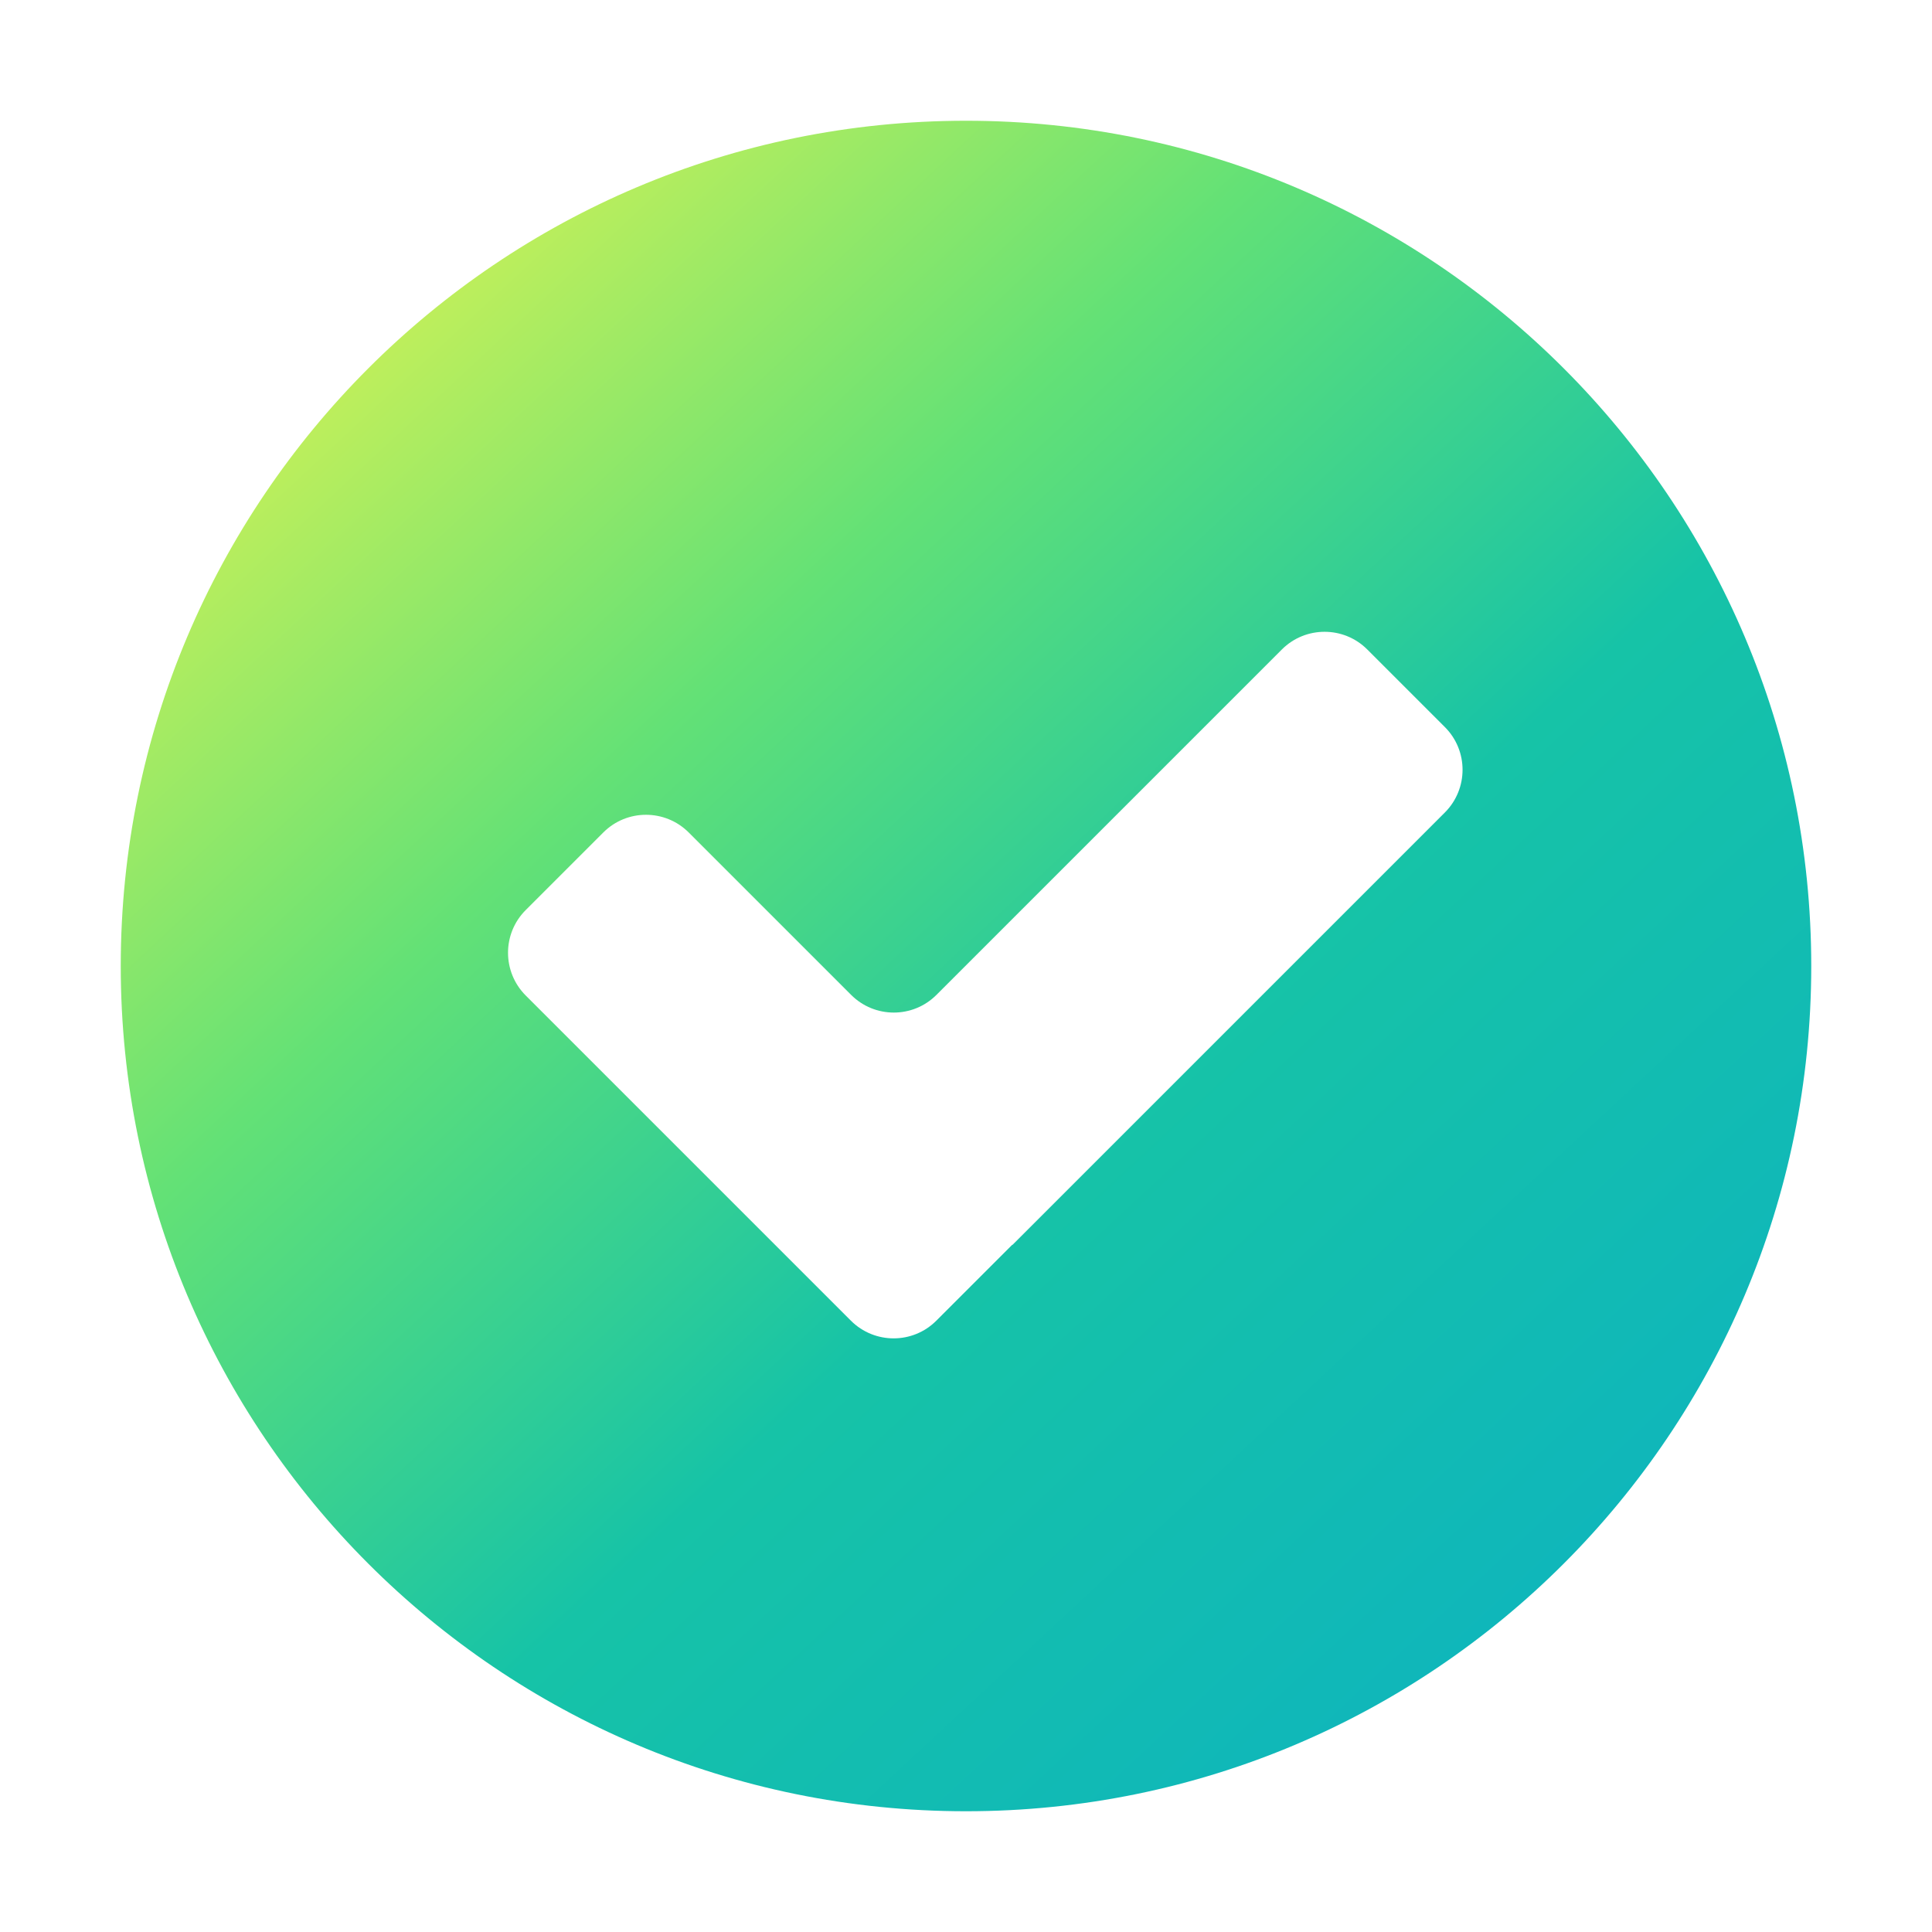 <svg width="32" height="32" viewBox="0 0 32 32" fill="none" xmlns="http://www.w3.org/2000/svg">
<path fill-rule="evenodd" clip-rule="evenodd" d="M16 30C23.732 30 30 23.732 30 16C30 8.268 23.732 2 16 2C8.268 2 2 8.268 2 16C2 23.732 8.268 30 16 30ZM16.767 20.619C16.766 20.618 16.765 20.618 16.764 20.619L15.508 21.875C15.118 22.265 14.485 22.265 14.094 21.875L8.707 16.488C8.317 16.097 8.317 15.464 8.707 15.074L9.993 13.788C10.383 13.398 11.016 13.398 11.407 13.788L14.097 16.478C14.487 16.869 15.121 16.869 15.511 16.478L21.232 10.757C21.622 10.367 22.256 10.367 22.646 10.757L23.932 12.043C24.322 12.433 24.322 13.066 23.932 13.457L16.77 20.619C16.769 20.62 16.768 20.62 16.767 20.619Z" fill="url(#paint0_linear_7874_2482)"/>
<defs>
<linearGradient id="paint0_linear_7874_2482" x1="6" y1="5" x2="26" y2="26.5" gradientUnits="userSpaceOnUse">
<stop stop-color="#C7F059"/>
<stop offset="0.292" stop-color="#63E176"/>
<stop offset="0.625" stop-color="#16C3A7"/>
<stop offset="1" stop-color="#0FB6BB"/>
</linearGradient>
</defs>
</svg>
